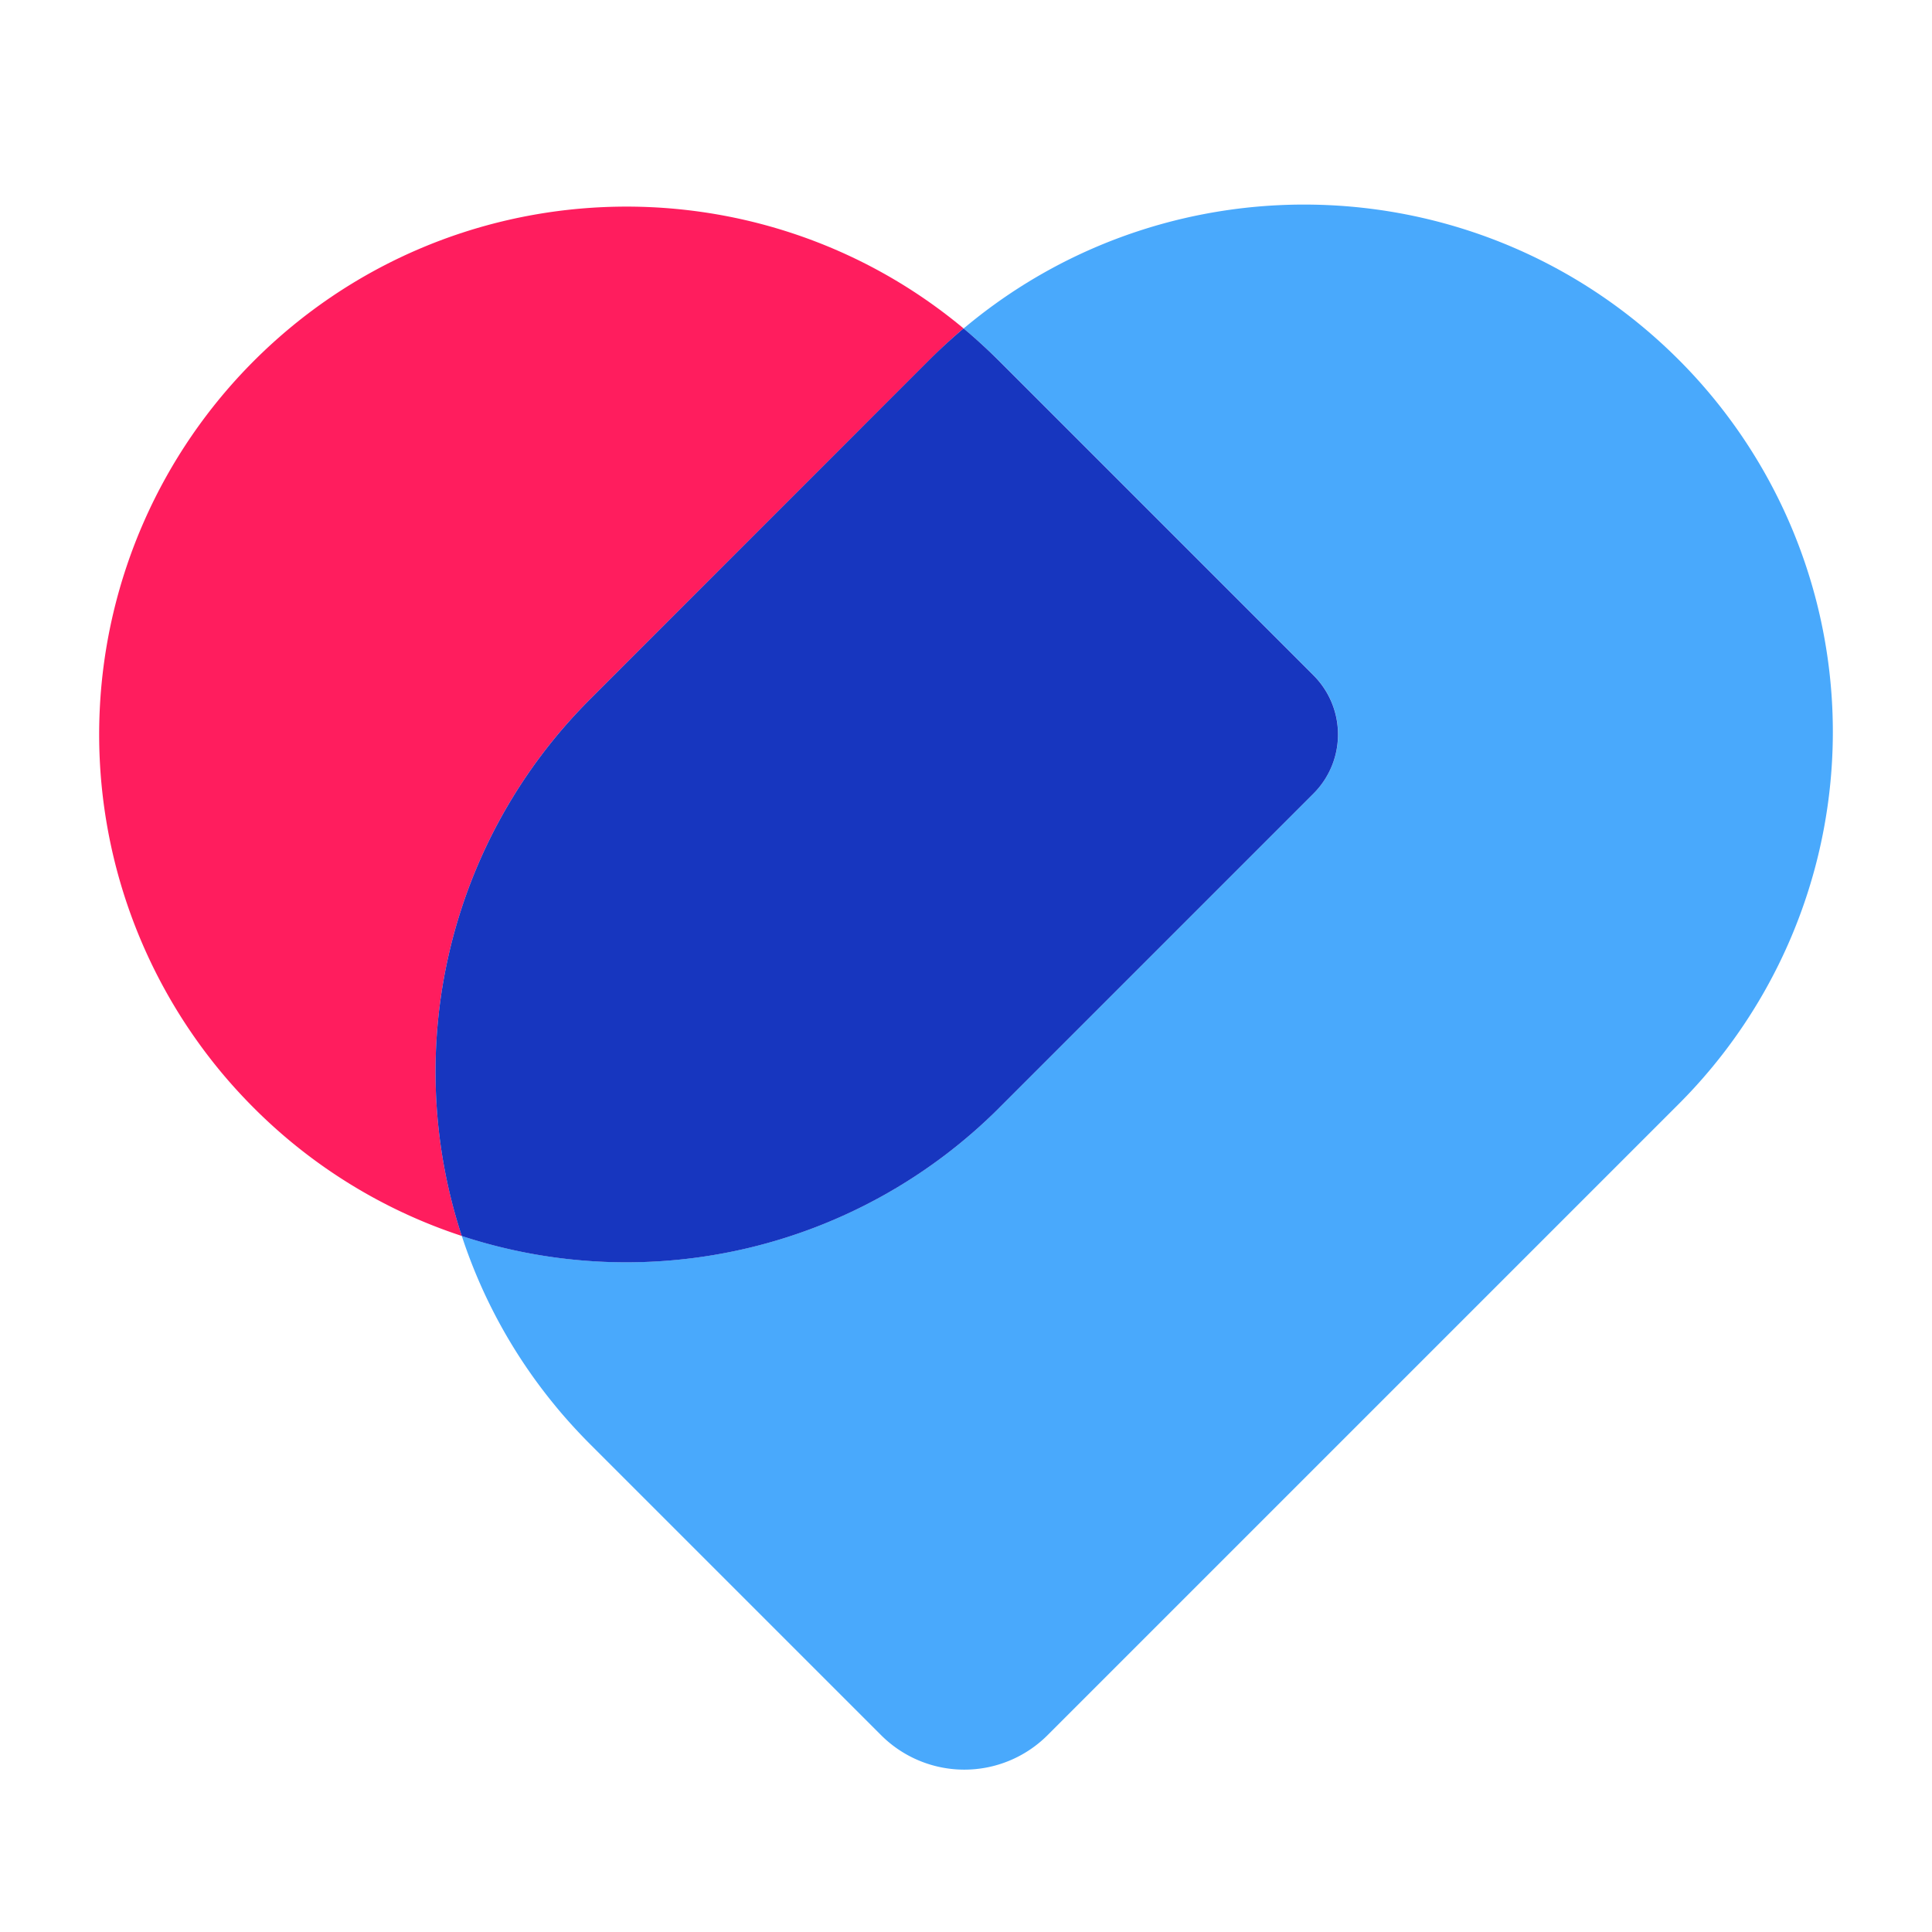 <svg id="Layer_1" data-name="Layer 1" xmlns="http://www.w3.org/2000/svg" viewBox="0 0 800 800"><defs><style>.cls-1{fill:#ff1d5e;}.cls-2{fill:#49a9fc;}.cls-3{fill:#1736bf;}</style></defs><path class="cls-1" d="M244.21,289.66,384.92,149Q391.75,142.14,399,136C313.28,64.52,185.59,69,105.12,149.45A218.77,218.77,0,0,0,91.89,444.33q6.24,7.46,13.23,14.45a217.35,217.35,0,0,0,86.1,53A218,218,0,0,1,244.21,289.66Z"/><path class="cls-2" d="M399.9,135.29a.21.21,0,0,0-.08.06L399,136q7.58,6.33,14.7,13.41l125,125,5.23,5.23a34.59,34.59,0,0,1,0,48.92L413.7,458.78a218.4,218.4,0,0,1-222.48,53,216.47,216.47,0,0,0,38.7,70.33q.81,1,1.65,2,6,7.08,12.64,13.76L364.85,718.5a48.74,48.74,0,0,0,68.92,0L695.1,457.17a217.93,217.93,0,0,0,0-308.22C614.28,68.12,486.07,63.57,399.9,135.29Z"/><path class="cls-3" d="M413.7,458.78l130.2-130.2a34.59,34.59,0,0,0,0-48.92l-5.23-5.23-125-125Q406.59,142.36,399,136q-7.25,6.11-14.08,12.92L244.21,289.66a218,218,0,0,0-53,222.14,218.4,218.4,0,0,0,222.48-53Z"/></svg>